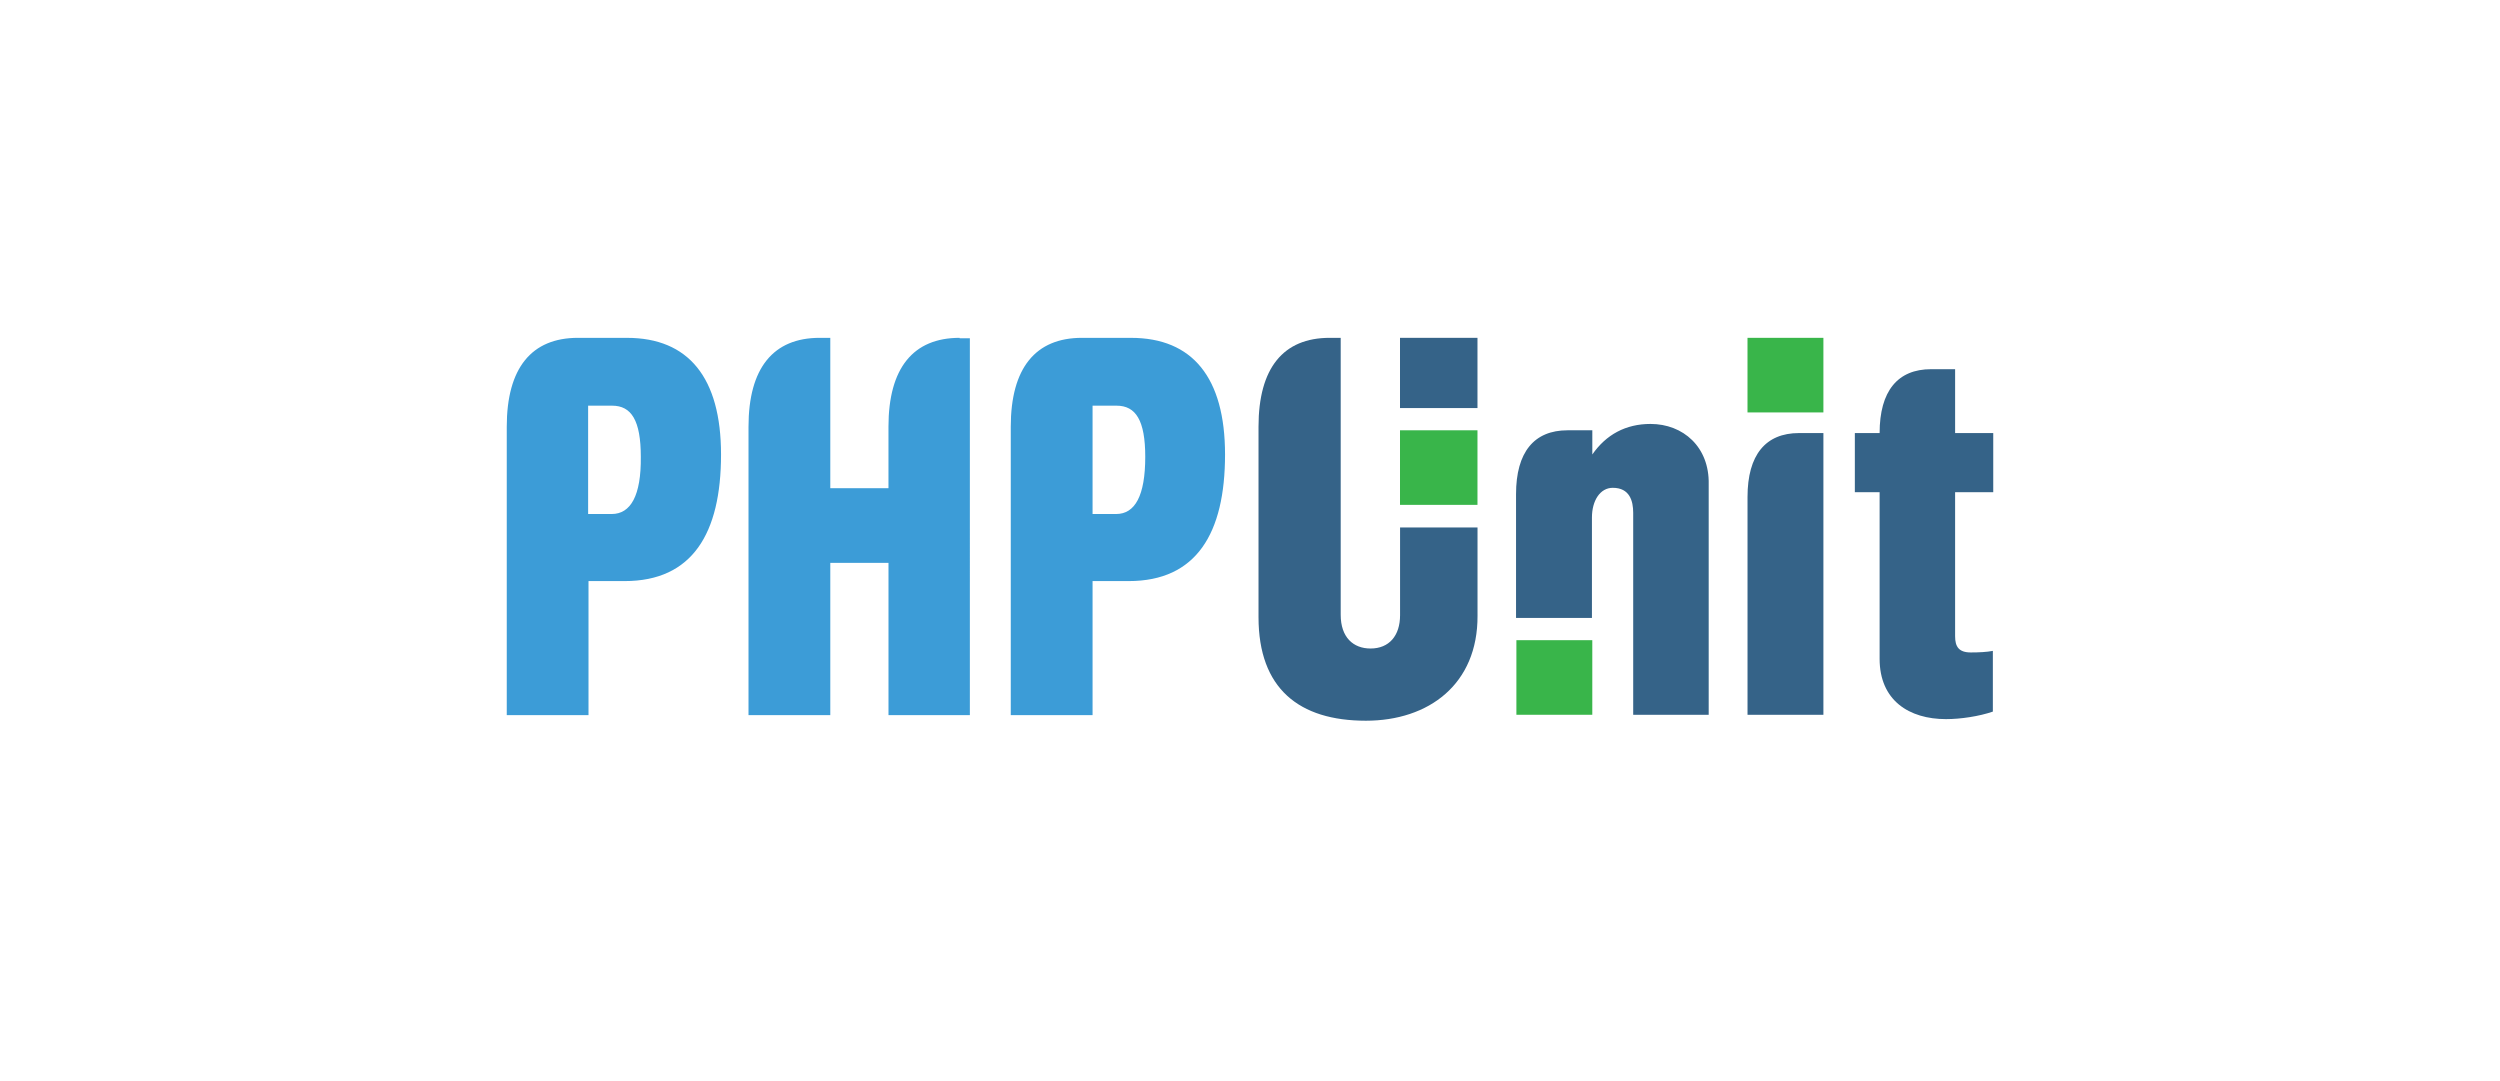 <svg width="111" height="48" fill="none" xmlns="http://www.w3.org/2000/svg"><path d="M65.599 15H62.16v3.118H65.6V15Z" fill="#356388"/><path d="M80.959 15h-3.37v3.312h3.37V15ZM70.697 28.424h-3.369v3.312h3.37v-3.312ZM65.599 19.105H62.16v3.311H65.6v-3.311Z" fill="#39B54A"/><path d="M62.163 23.403v3.911c0 .916-.489 1.48-1.31 1.48-.767 0-1.326-.494-1.326-1.498V15h-.489c-2.06 0-3.16 1.339-3.16 3.946v8.456c0 3.171 1.799 4.598 4.766 4.598 2.793 0 4.975-1.62 4.958-4.668V23.42h-3.439v-.018Z" fill="#356388"/><path d="M50.22 15h-2.182c-2.06 0-3.16 1.339-3.16 3.946v12.807h3.632V25.8h1.606c3.002 0 4.276-2.114 4.276-5.62 0-3.417-1.448-5.179-4.172-5.179Zm-.663 7.822H48.51v-4.81h1.065c.855 0 1.274.652 1.274 2.273 0 1.726-.454 2.537-1.292 2.537ZM27.841 15H25.66c-2.06 0-3.16 1.339-3.16 3.946v12.807h3.63V25.8h1.607c3.002 0 4.277-2.114 4.277-5.62 0-3.417-1.45-5.179-4.173-5.179Zm-.68 7.822h-1.048v-4.81h1.065c.855 0 1.274.652 1.274 2.273.018 1.726-.453 2.537-1.291 2.537ZM42.608 15c-2.06 0-3.16 1.339-3.16 3.946v2.731h-2.583V15h-.471c-2.06 0-3.16 1.339-3.16 3.946v12.807h3.631V24.99h2.584V31.753h3.613V15.018h-.454V15Z" fill="#3C9CD7"/><path d="M88.5 21.853v-2.625h-1.693v-2.836h-1.065c-1.484 0-2.287.968-2.287 2.836h-1.1v2.625h1.1v7.399c0 1.85 1.31 2.677 2.95 2.677.646 0 1.466-.123 2.078-.334v-2.696c-.262.053-.629.07-.978.07-.541 0-.698-.263-.698-.721v-6.395H88.5ZM73.282 18.823c-1.1 0-1.972.475-2.583 1.356v-1.074h-1.1c-1.484 0-2.287.968-2.287 2.836v5.496h3.37V22.98c0-.757.366-1.321.925-1.321.75 0 .907.581.907 1.11v8.967h3.352V21.5c.035-1.655-1.135-2.677-2.584-2.677ZM79.877 19.228c-1.484 0-2.287.969-2.287 2.836v9.672h3.369V19.228h-1.082Z" fill="#356388"/></svg>